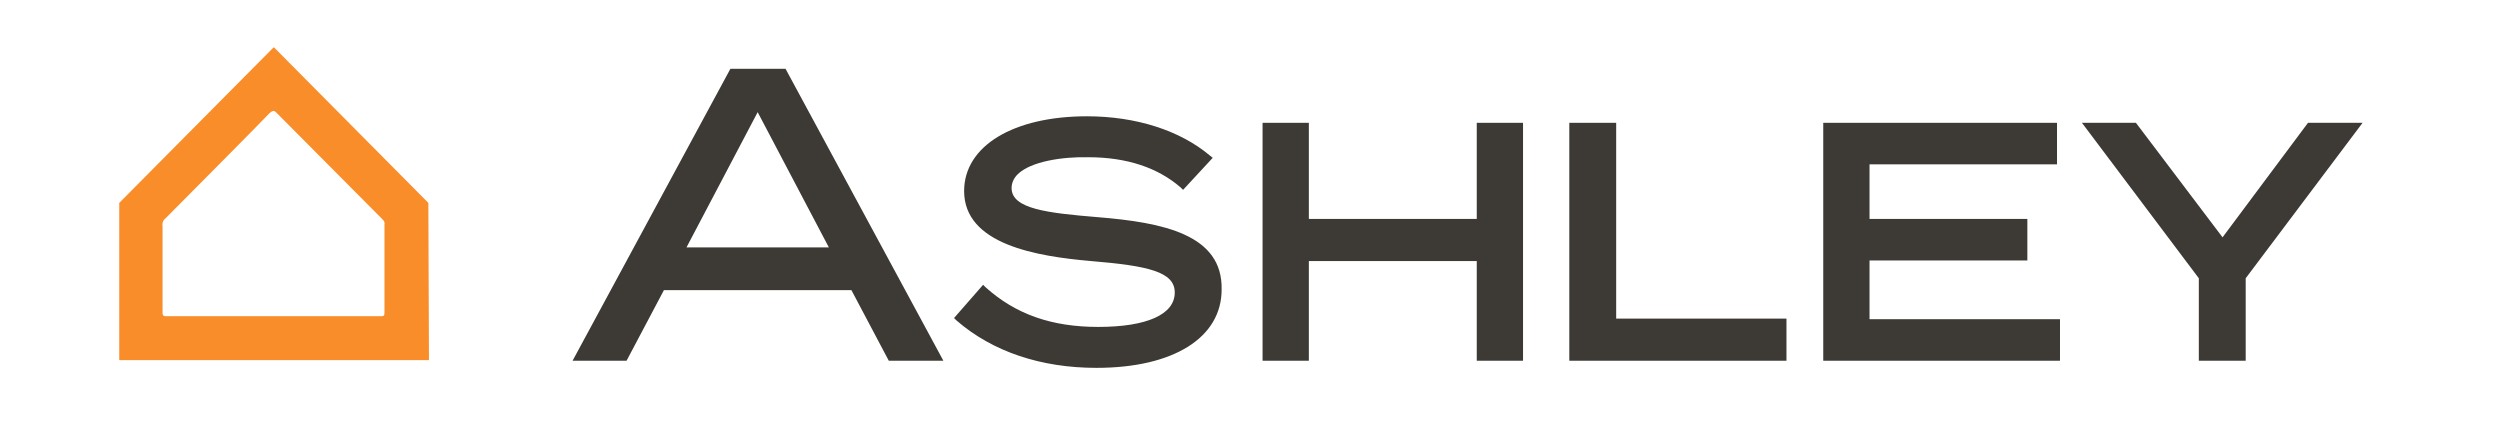 <svg width="289" height="50" viewBox="0 0 289 50" fill="none" xmlns="http://www.w3.org/2000/svg">
<path d="M126.885 25.103C121.055 24.623 116.94 24.143 116.94 21.742C116.94 21.125 117.214 20.576 117.626 20.165C119.135 18.656 122.839 18.107 125.788 18.176C130.315 18.176 133.881 19.41 136.487 21.674L136.762 21.948L140.191 18.244L139.848 17.97C136.419 15.089 131.343 13.443 125.651 13.443C117.146 13.443 111.453 16.873 111.453 22.085C111.453 28.258 119.821 29.63 126.131 30.179C132.715 30.727 135.802 31.413 135.802 33.814C135.802 36.351 132.578 37.792 126.954 37.792C121.604 37.792 117.42 36.352 113.922 33.196L113.648 32.922L110.287 36.763L110.561 37.037C114.745 40.672 120.369 42.524 126.748 42.524C135.664 42.524 141.22 39.026 141.22 33.471C141.357 27.092 134.43 25.72 126.885 25.103Z" fill="#3D3935"/>
<path d="M170.713 25.308H151.303V14.197H145.953V41.701H151.303V30.178H170.713V41.701H176.063V14.197H170.713V25.308Z" fill="#3D3935"/>
<path d="M186.83 14.197H181.412V41.701H206.515V36.831H186.83V14.197Z" fill="#3D3935"/>
<path d="M216.117 30.11H234.362V25.308H216.117V18.998H237.791V14.197H210.768V41.701H238.134V36.9H216.117V30.11Z" fill="#3D3935"/>
<path d="M256.927 27.435L246.913 14.197H240.672L254.184 32.167V41.701H259.602V32.167L273.114 14.197H266.804L256.927 27.435Z" fill="#3D3935"/>
<path d="M84.432 7.957L66.188 41.702H72.429L76.75 33.54H98.423L102.744 41.702H109.054L90.81 7.957H84.432ZM79.356 28.602L87.587 12.964L95.817 28.602H79.356Z" fill="#3D3935"/>
<path d="M49.519 23.456L31.686 5.486H31.618L13.785 23.456V41.563C13.785 41.563 13.785 41.632 13.854 41.632H49.519C49.519 41.632 49.588 41.632 49.588 41.563L49.519 23.456C49.519 23.525 49.519 23.525 49.519 23.456ZM44.444 36.145C44.444 36.488 44.375 36.556 44.032 36.556H19.135C18.792 36.556 18.792 36.282 18.792 36.145V26.131C18.723 25.788 18.861 25.445 19.135 25.239C19.478 24.896 31.069 13.237 31.138 13.1C31.275 12.962 31.481 12.825 31.618 12.825C31.755 12.825 31.824 12.894 32.029 13.1L44.238 25.377C44.375 25.514 44.512 25.72 44.444 25.925V36.145Z" fill="#F88D2A"/>
</svg>
